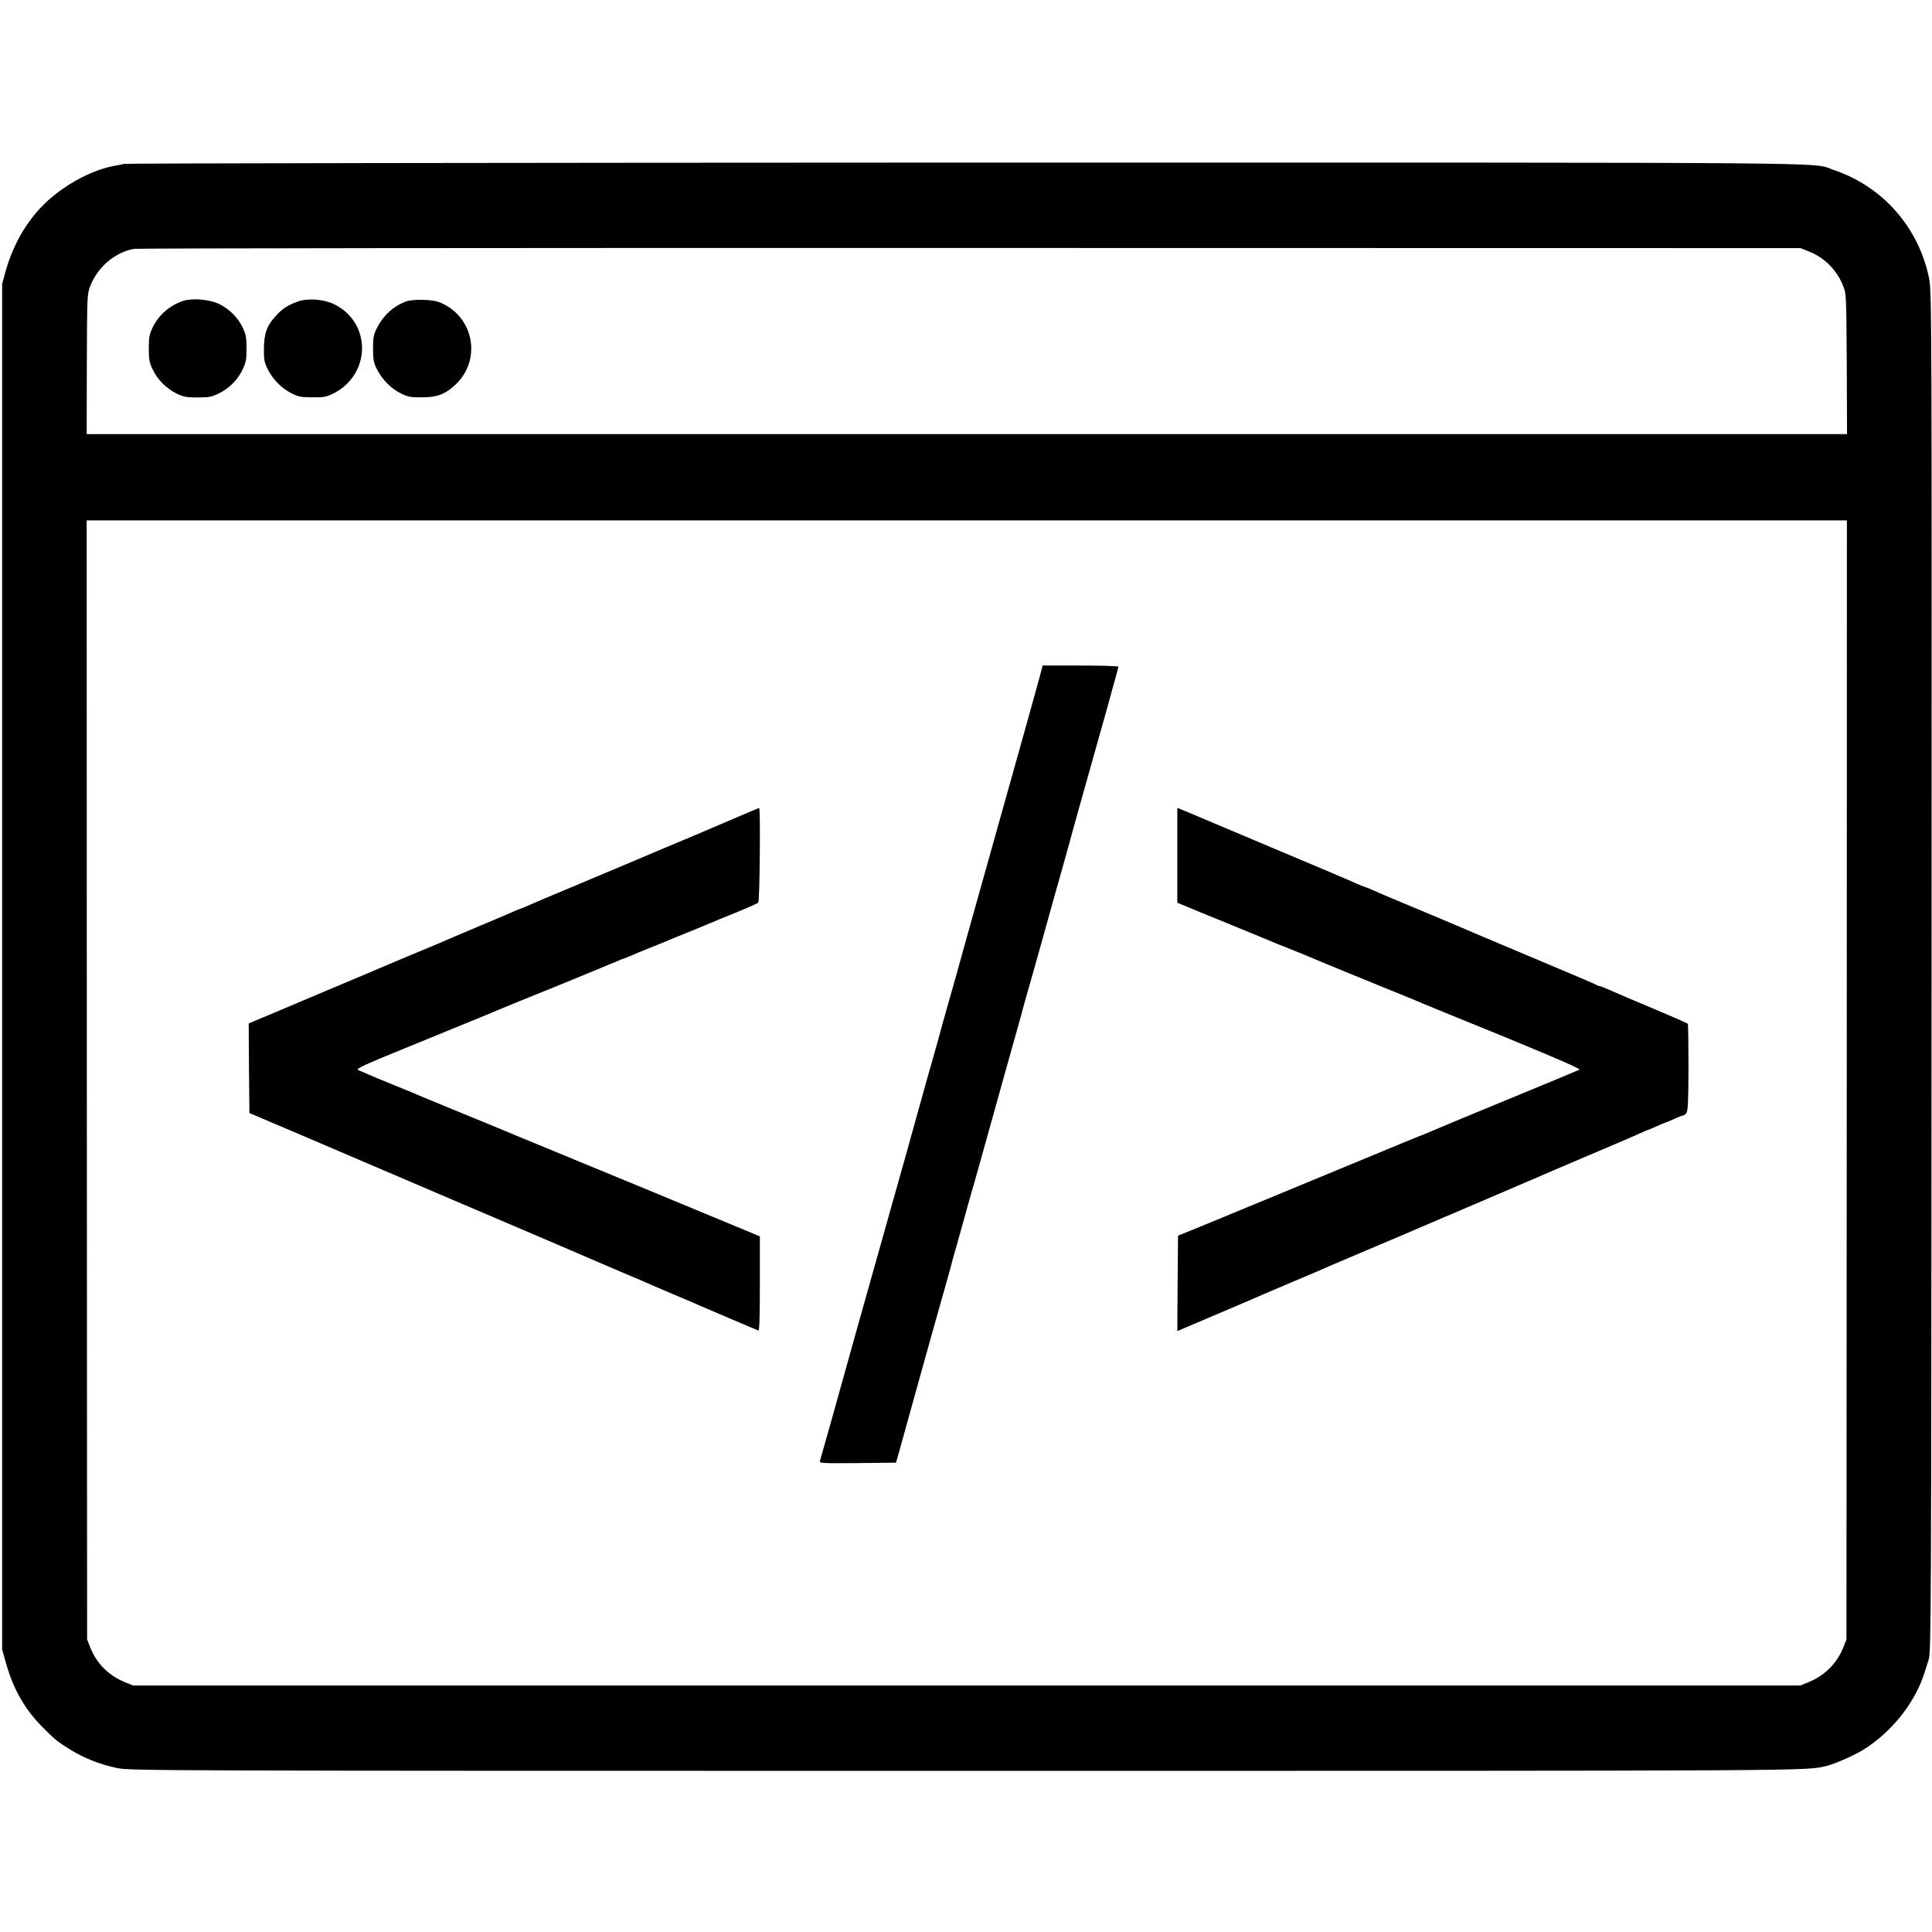 <?xml version="1.0" standalone="no"?>
<!DOCTYPE svg PUBLIC "-//W3C//DTD SVG 20010904//EN"
 "http://www.w3.org/TR/2001/REC-SVG-20010904/DTD/svg10.dtd">
<svg version="1.0" xmlns="http://www.w3.org/2000/svg"
 width="1344pt" height="1344pt" viewBox="0 0 1344 1344"
 preserveAspectRatio="xMidYMid meet">
<g transform="translate(0,1344) scale(0.1,-0.1)"
fill="#000000" stroke="none">
<path d="M865 12300 c-22 -5 -54 -11 -71 -14 -138 -25 -307 -111 -435 -219
-153 -129 -263 -308 -322 -521 l-22 -81 0 -4750 0 -4750 28 -99 c50 -177 130
-317 252 -440 87 -88 102 -100 195 -158 96 -59 205 -102 322 -127 91 -19 188
-20 5908 -20 5967 0 5827 -1 5983 33 51 12 180 67 246 106 137 80 273 218 355
359 51 88 70 135 113 276 17 57 18 261 20 4790 2 4653 1 4732 -18 4823 -74
354 -324 636 -664 750 -163 55 276 51 -6035 51 -3198 -1 -5833 -5 -5855 -9z
m11718 -609 c109 -43 195 -129 239 -240 22 -55 22 -64 25 -543 l2 -488 -6123
0 -6123 0 1 488 c2 480 2 488 25 545 52 131 171 232 304 256 23 4 2641 7 5817
6 l5775 -1 58 -23z m264 -5763 l-2 -3893 -23 -58 c-45 -110 -130 -194 -241
-239 l-56 -23 -5800 0 -5800 0 -56 23 c-112 45 -197 130 -240 239 l-23 58 -2
3893 -1 3892 6123 0 6122 0 -1 -3892z"/>
<path d="M1275 11347 c-96 -32 -171 -98 -214 -187 -22 -47 -26 -68 -26 -145 0
-78 4 -97 28 -147 35 -72 94 -130 166 -166 48 -23 68 -27 146 -27 78 0 97 4
147 28 72 35 130 93 165 165 24 50 28 69 28 147 0 76 -4 98 -26 145 -33 70
-94 131 -164 165 -65 32 -186 43 -250 22z"/>
<path d="M2070 11342 c-71 -27 -103 -47 -149 -97 -65 -70 -84 -123 -85 -230
-1 -79 3 -96 27 -145 37 -72 96 -131 165 -166 50 -25 68 -28 147 -28 79 -1 97
3 145 27 263 134 265 493 4 621 -72 35 -184 43 -254 18z"/>
<path d="M2828 11344 c-88 -31 -160 -96 -205 -184 -24 -48 -28 -66 -28 -145 0
-79 4 -97 28 -145 37 -72 97 -133 166 -167 49 -24 68 -28 146 -27 105 0 160
20 231 86 191 176 129 487 -116 578 -48 17 -177 20 -222 4z"/>
<path d="M7233 8733 c-11 -43 -107 -386 -213 -763 -237 -843 -370 -1320 -375
-1340 -2 -8 -16 -55 -30 -105 -14 -49 -39 -137 -55 -195 -15 -58 -49 -179 -75
-270 -26 -91 -51 -178 -55 -195 -4 -16 -67 -239 -138 -495 -300 -1065 -424
-1506 -427 -1520 -3 -13 -148 -530 -161 -573 -5 -16 10 -17 262 -15 l267 3 23
80 c12 44 48 172 79 285 86 311 221 793 252 900 15 52 28 100 29 106 1 7 19
70 39 140 20 71 52 185 71 254 19 69 43 154 54 190 10 36 42 148 70 250 28
102 67 240 86 308 19 67 50 178 69 247 19 69 51 182 71 253 20 70 37 134 39
142 2 8 13 49 25 90 23 79 78 275 85 300 10 37 59 213 120 430 37 129 73 258
80 285 17 65 121 437 190 680 80 284 115 408 120 430 3 11 14 51 25 90 11 38
20 73 20 77 0 5 -119 8 -263 8 l-264 0 -20 -77z"/>
<path d="M5125 7754 c-82 -35 -215 -92 -295 -126 -80 -33 -174 -73 -210 -88
-93 -40 -423 -179 -645 -272 -212 -89 -208 -87 -288 -122 -32 -14 -60 -26 -62
-26 -3 0 -24 -9 -48 -19 -23 -11 -130 -56 -237 -101 -107 -45 -213 -90 -235
-100 -22 -10 -80 -34 -130 -55 -49 -20 -106 -44 -125 -52 -19 -8 -44 -19 -55
-23 -11 -5 -51 -22 -90 -38 -38 -17 -259 -110 -490 -207 -231 -98 -435 -184
-453 -191 l-32 -14 2 -312 3 -311 160 -68 c88 -37 183 -78 210 -89 28 -12 219
-94 425 -182 206 -88 389 -166 405 -173 17 -8 280 -120 585 -250 305 -130 573
-245 595 -255 22 -9 117 -50 210 -90 94 -39 188 -80 210 -90 22 -9 85 -36 140
-60 96 -40 147 -62 190 -81 23 -10 394 -169 411 -175 7 -3 10 98 10 325 l0
330 -45 19 c-125 53 -1209 501 -1516 627 -44 18 -163 67 -265 110 -102 42
-273 112 -380 156 -107 44 -208 86 -225 94 -16 7 -70 29 -120 49 -49 20 -99
41 -110 45 -30 13 -107 46 -133 57 -20 8 28 31 340 158 559 229 602 246 623
256 11 5 81 34 155 64 221 88 653 266 687 281 17 8 34 15 38 15 3 0 25 9 48
19 23 10 89 38 147 61 58 23 119 48 135 55 17 7 82 34 145 59 63 26 124 51
135 56 11 5 87 37 170 70 82 33 154 65 160 71 10 10 16 660 6 658 -4 0 -73
-30 -156 -65z"/>
<path d="M8190 7490 l0 -330 27 -11 c15 -6 41 -16 58 -24 16 -7 104 -44 195
-80 210 -86 327 -134 365 -150 17 -8 55 -23 85 -35 60 -23 257 -104 305 -125
17 -7 91 -38 165 -68 368 -150 487 -198 505 -207 11 -5 97 -40 190 -78 574
-232 915 -376 903 -383 -7 -4 -233 -98 -503 -209 -269 -111 -503 -208 -520
-216 -16 -7 -68 -29 -115 -47 -47 -19 -98 -40 -115 -47 -16 -7 -43 -19 -60
-25 -16 -7 -174 -72 -350 -145 -443 -183 -670 -277 -735 -304 -30 -13 -62 -26
-70 -29 -8 -3 -85 -35 -170 -70 l-155 -63 -3 -332 -2 -332 32 14 c398 169 520
221 553 236 22 10 112 48 199 85 88 37 180 76 205 87 53 24 28 13 381 163 151
64 289 122 305 130 17 7 201 86 410 175 209 89 398 170 420 180 22 10 180 78
350 150 171 72 334 142 363 156 29 13 55 24 57 24 2 0 29 11 59 25 30 14 57
25 60 25 3 0 30 11 60 25 30 14 59 25 64 25 5 0 16 7 23 17 11 13 14 77 15
314 0 164 -2 302 -5 307 -3 4 -112 52 -241 106 -129 54 -263 111 -298 127 -35
16 -68 29 -73 29 -5 0 -17 4 -27 10 -18 10 -61 28 -552 235 -304 128 -365 154
-415 176 -11 5 -123 52 -250 105 -249 104 -266 111 -337 143 -26 11 -50 21
-53 21 -3 0 -27 10 -53 21 -68 31 -131 57 -1219 516 l-33 13 0 -330z"/>
</g>
</svg>
